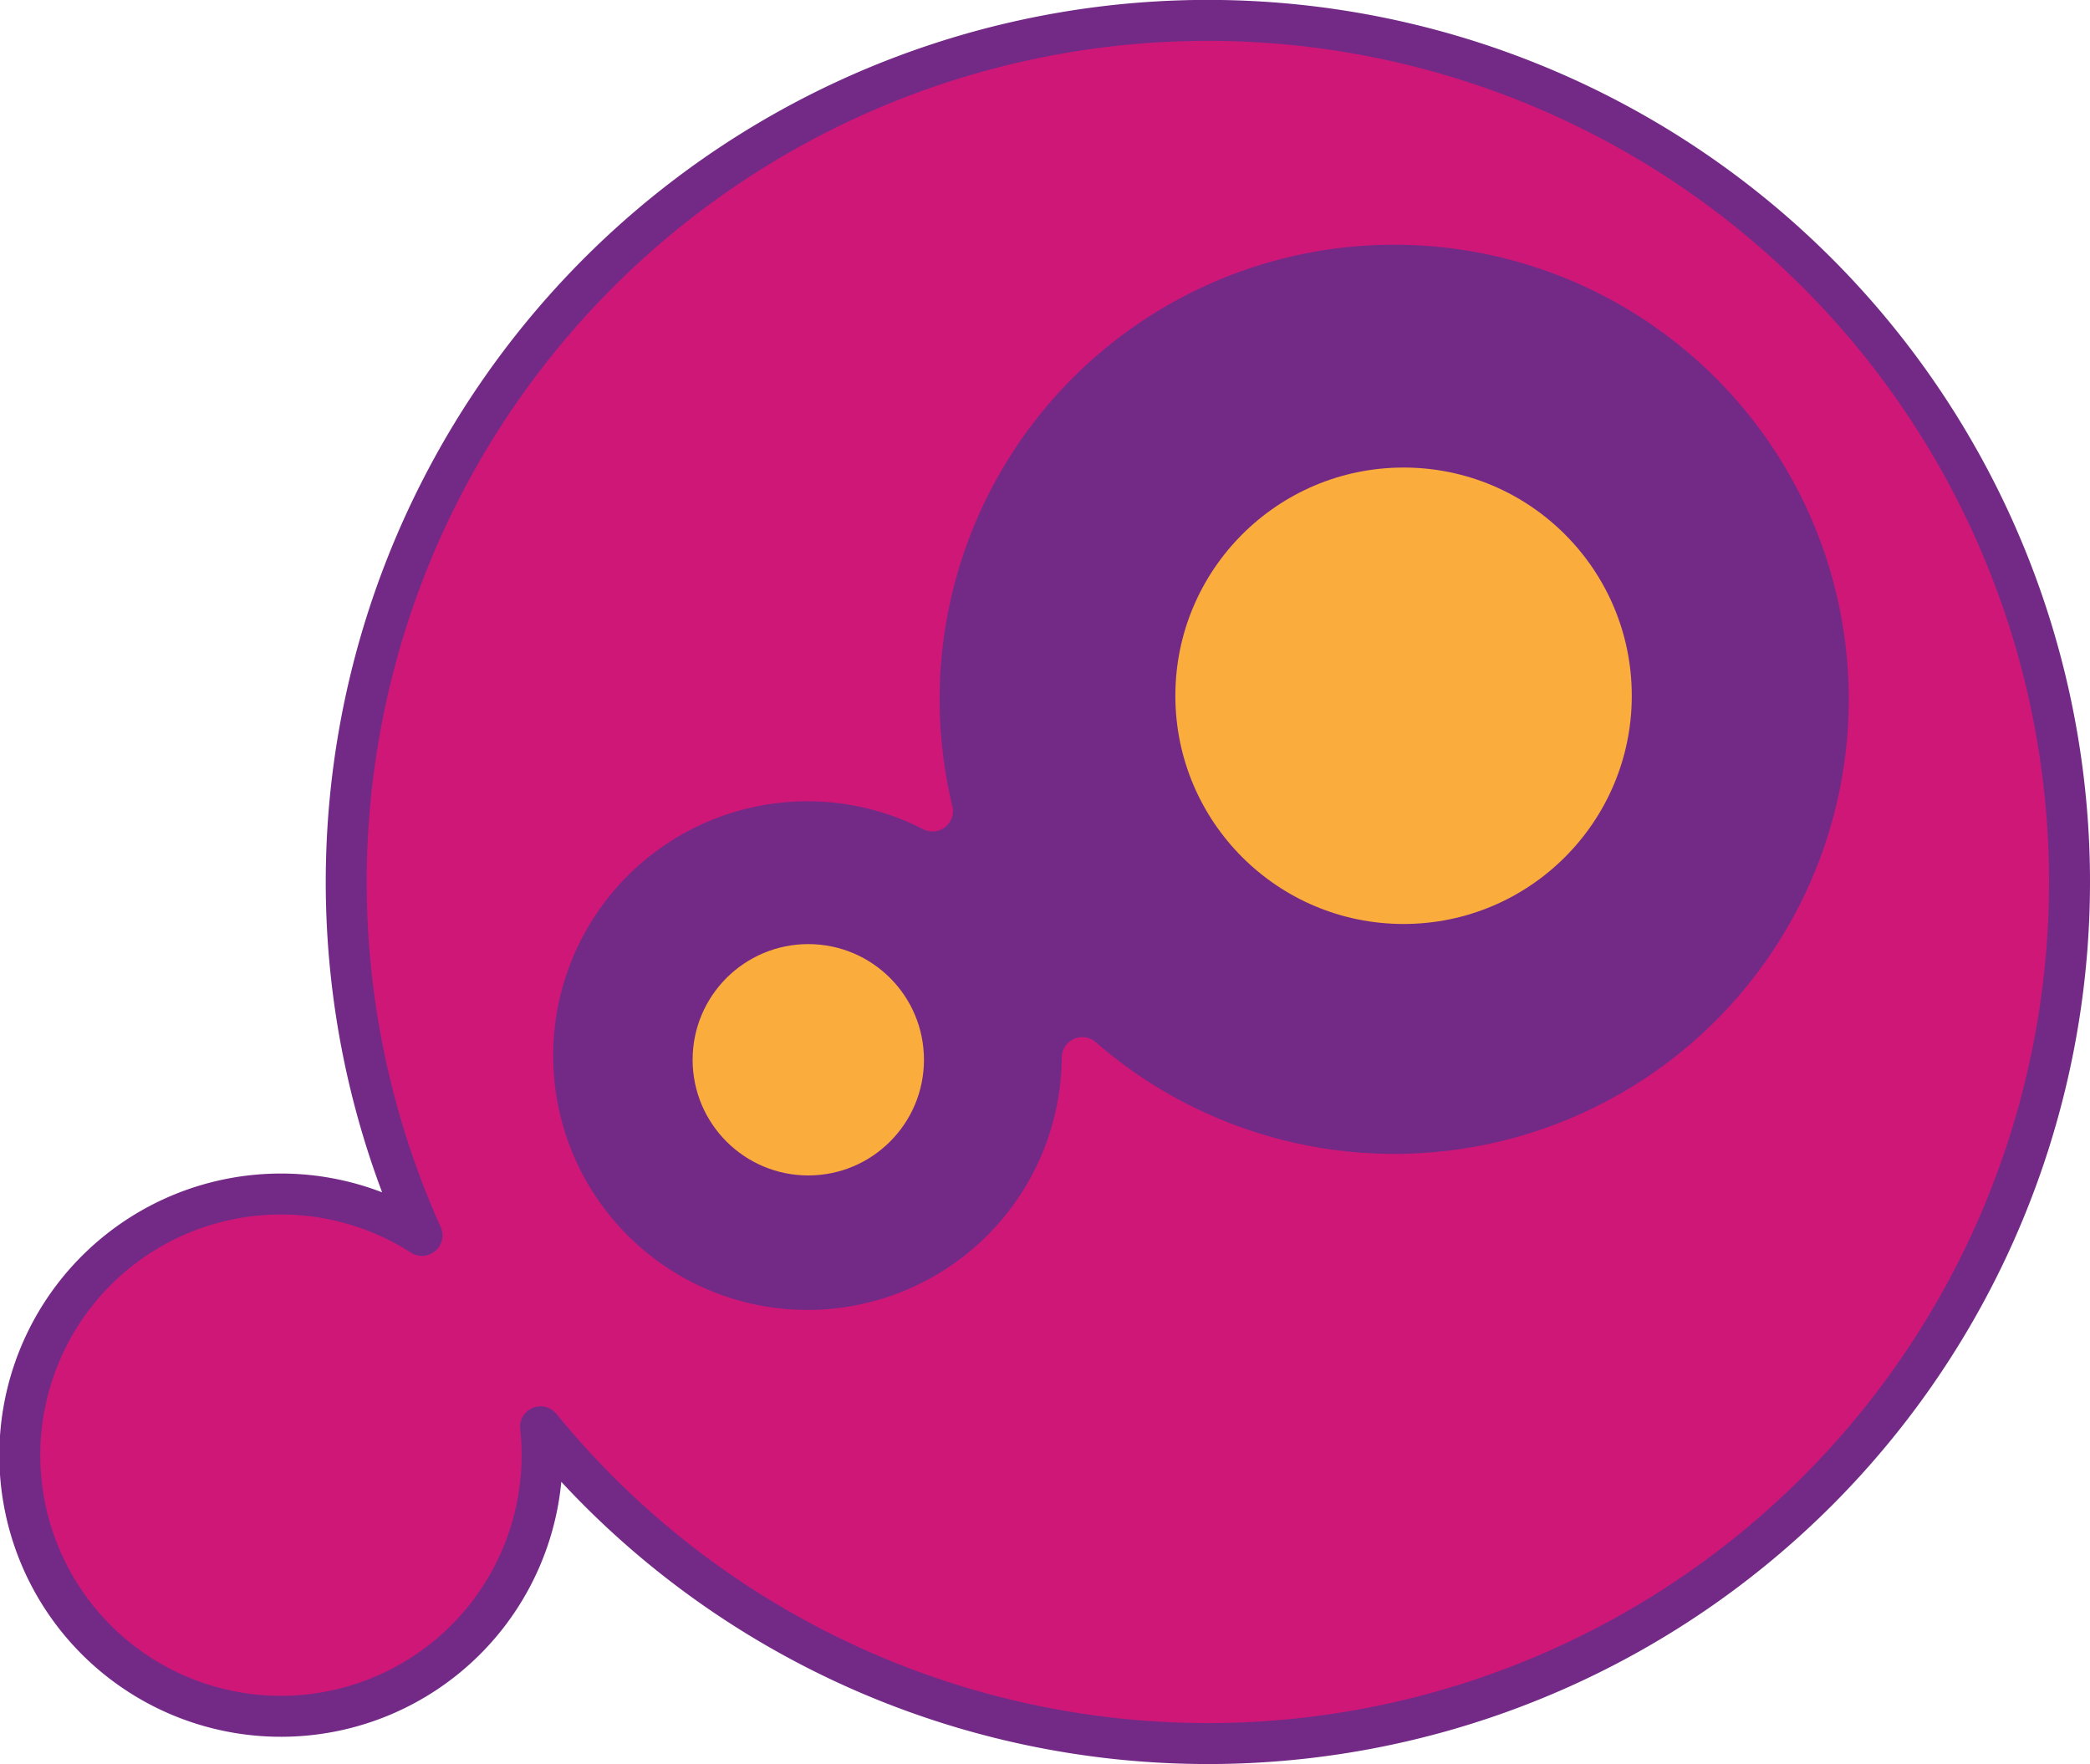 <svg xmlns="http://www.w3.org/2000/svg" viewBox="0 0 408.18 344.52"><defs><style>.cls-1{fill:#cf1778;stroke:#732a87;}.cls-1,.cls-2{stroke-linejoin:round;stroke-width:8px;}.cls-2{fill:#732a87;stroke:#cf1778;}.cls-3{fill:#faad3c;}</style></defs><g id="Layer_2" data-name="Layer 2"><g id="Layer_1-2" data-name="Layer 1"><path class="cls-1" d="M404.18,172.26A168.26,168.26,0,0,1,105.57,278.65a49.5,49.5,0,0,1,.3,5.48,51,51,0,1,1-23.45-42.86,168.28,168.28,0,1,1,321.76-69Z"/><path class="cls-2" d="M173.93,155a52.26,52.26,0,0,1,8.18,3.38,92.78,92.78,0,1,1,29.26,48.17A53.67,53.67,0,1,1,173.93,155Z"/><circle class="cls-3" cx="274.12" cy="135.88" r="44.57"/><circle class="cls-3" cx="157.86" cy="206.97" r="22.59"/></g></g></svg>
